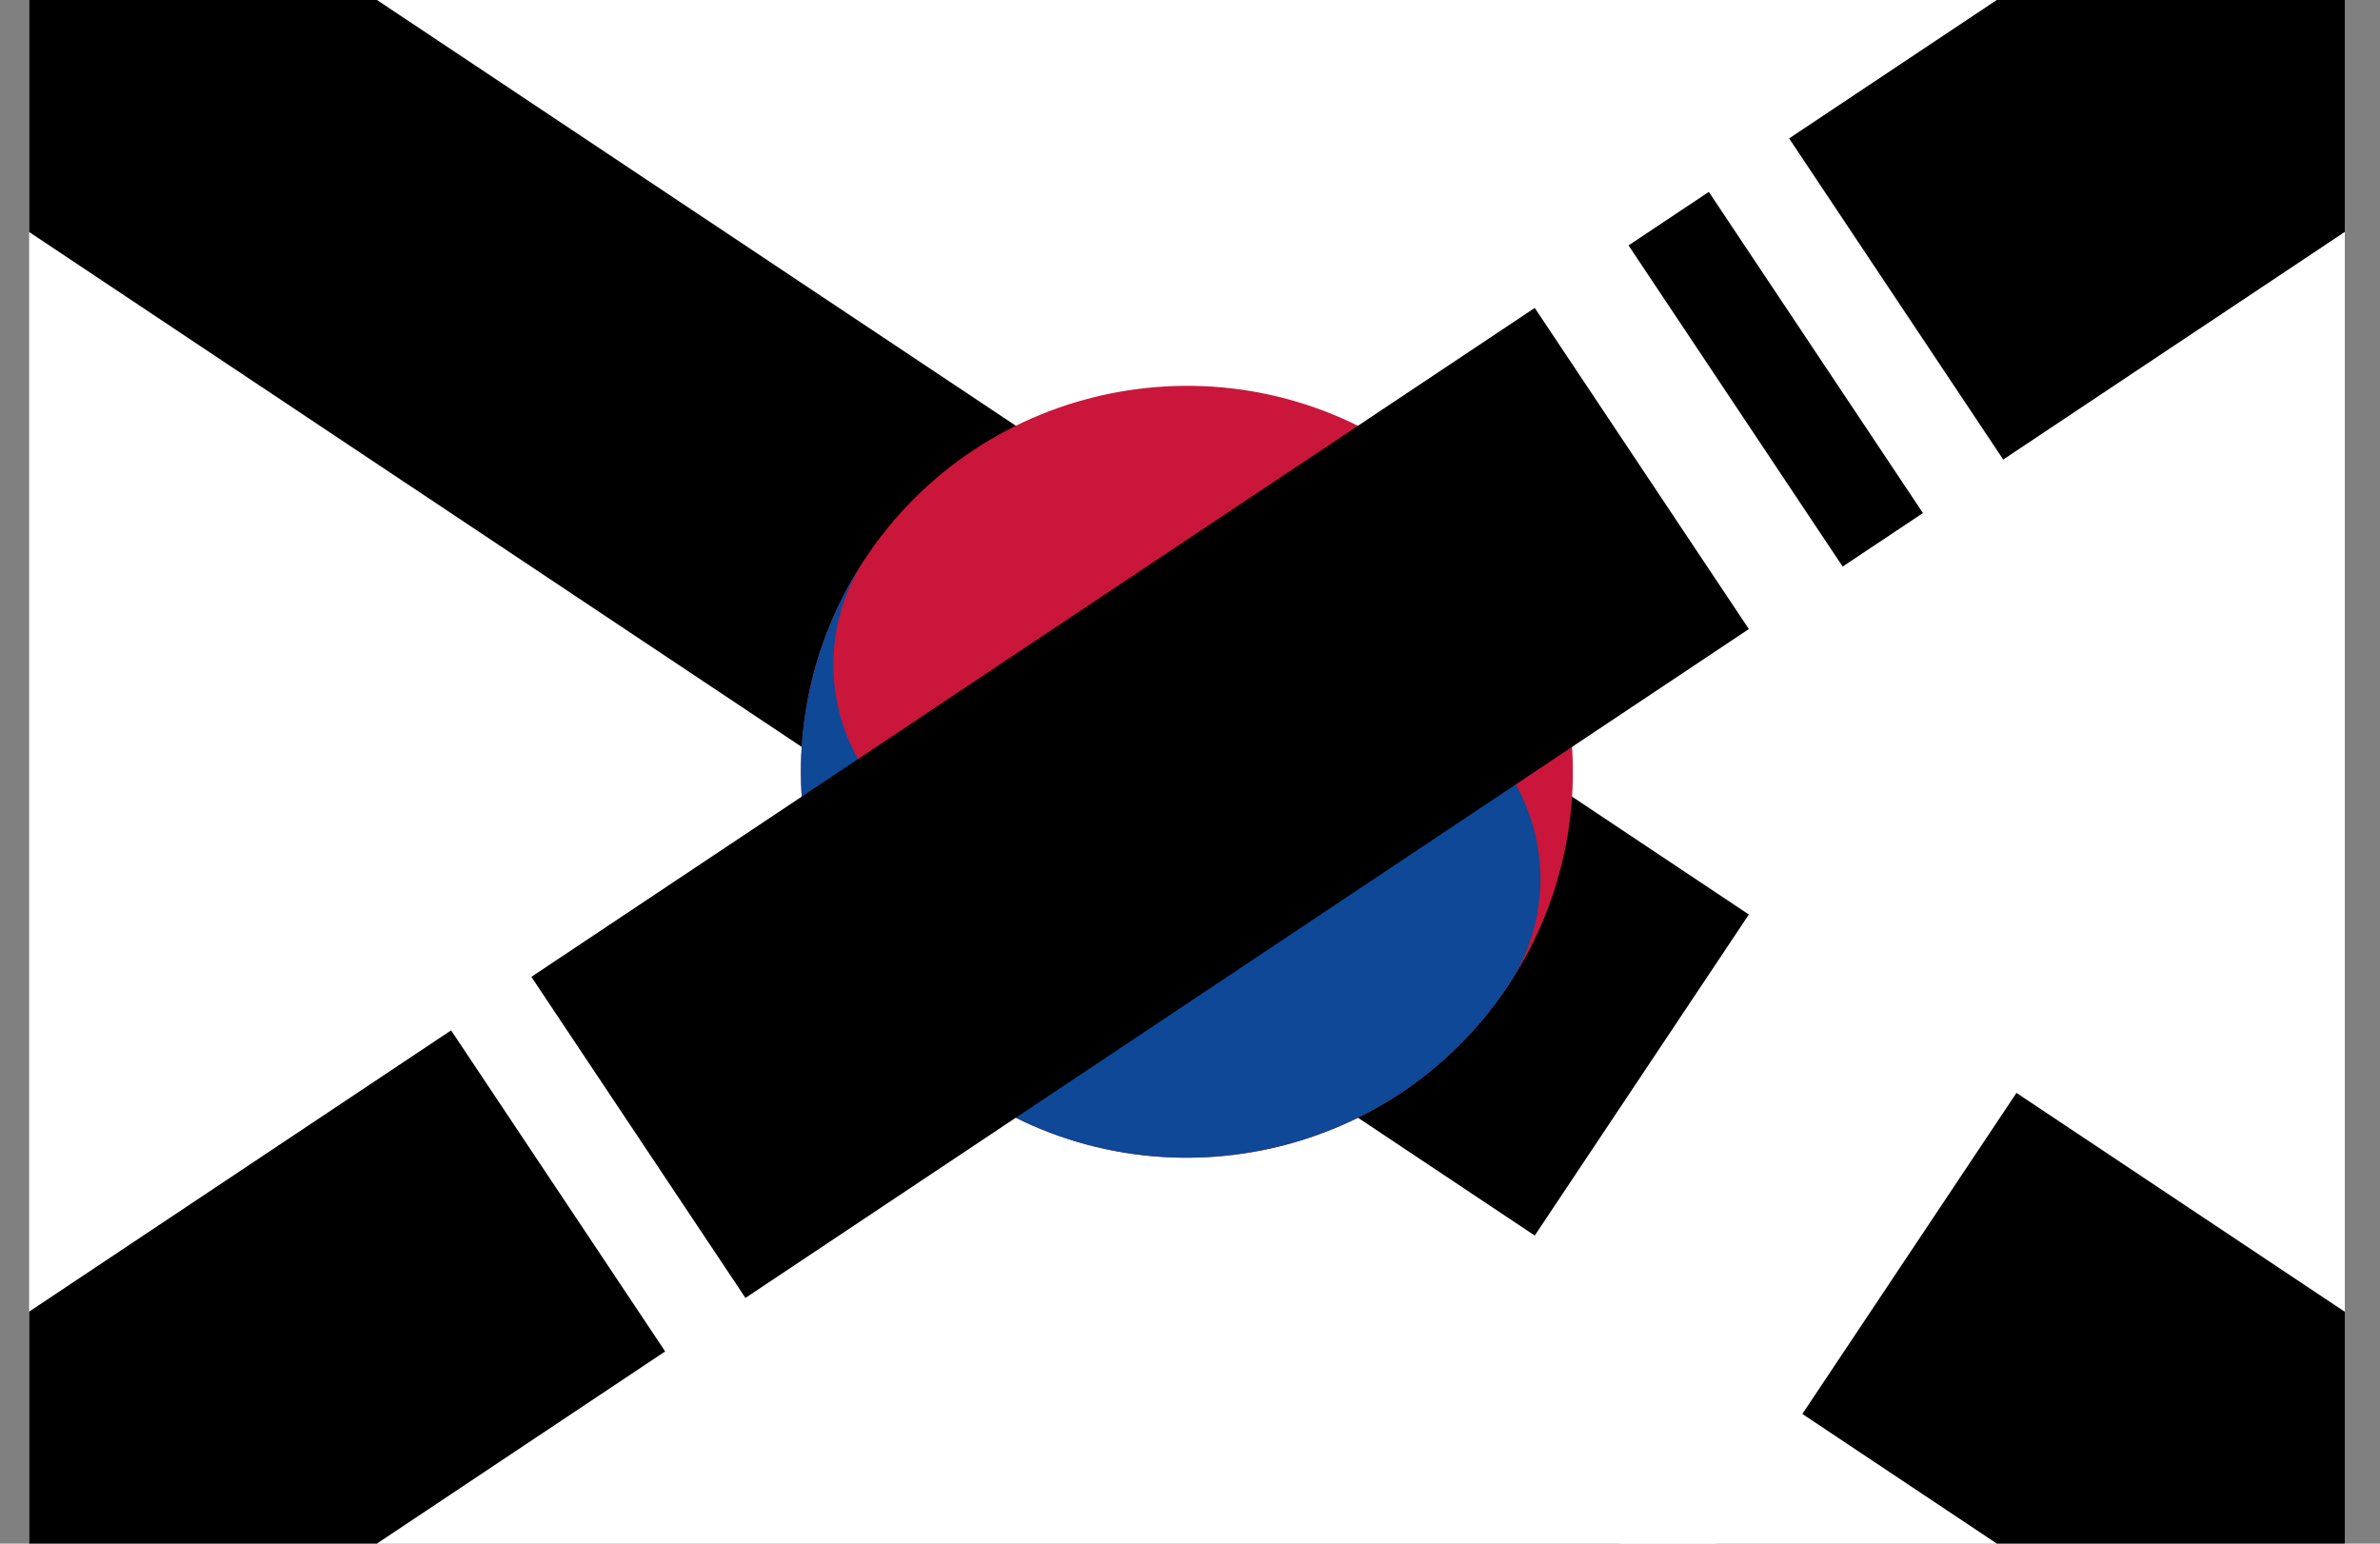 <svg width="37" height="24" viewBox="0 0 37 24" fill="none" xmlns="http://www.w3.org/2000/svg">
<rect x="0" y="0" width="37" height="24" fill="#808080" stroke="none"/>
<g clip-path="url(#clip0_15_821)">
<path d="M0.453 0H36.453V24H0.453V0Z" fill="white"/>
<path d="M6.387 7.562L9.715 2.569L6.387 7.562ZM7.635 8.394L10.963 3.401L7.635 8.394ZM8.883 9.226L12.211 4.233L8.883 9.226ZM24.692 19.765L28.02 14.773L24.692 19.765ZM25.94 20.597L29.268 15.605L25.94 20.597ZM27.188 21.429L30.516 16.437L27.188 21.429Z" fill="black"/>
<path d="M27.188 21.429L30.516 16.437M6.387 7.562L9.715 2.569L6.387 7.562ZM7.635 8.394L10.963 3.401L7.635 8.394ZM8.883 9.226L12.211 4.233L8.883 9.226ZM24.692 19.765L28.02 14.773L24.692 19.765ZM25.94 20.597L29.268 15.605L25.94 20.597Z" stroke="black" stroke-width="25"/>
<path d="M25.524 16.714L29.684 19.488L25.524 16.714Z" fill="black"/>
<path d="M25.524 16.714L29.684 19.488" stroke="white" stroke-width="12.5"/>
<path d="M23.444 15.328C25.282 12.57 24.537 8.845 21.78 7.007C19.023 5.169 15.297 5.914 13.459 8.671C11.621 11.428 12.366 15.153 15.123 16.992C17.881 18.83 21.606 18.085 23.444 15.328Z" fill="#CA163A"/>
<path d="M13.459 8.671C12.541 10.049 12.914 11.913 14.291 12.831C15.669 13.75 17.533 13.377 18.452 11.999C19.37 10.621 21.234 10.249 22.612 11.167C23.99 12.086 24.363 13.95 23.444 15.328C21.607 18.083 17.879 18.829 15.123 16.992C12.368 15.154 11.622 11.427 13.459 8.671Z" fill="#0E4896"/>
<path d="M9.715 21.429L6.387 16.437L9.715 21.429ZM10.963 20.597L7.635 15.605L10.963 20.597ZM12.211 19.765L8.883 14.773L12.211 19.765ZM28.02 9.226L24.692 4.233L28.02 9.226ZM29.268 8.394L25.94 3.401L29.268 8.394ZM30.516 7.562L27.188 2.569L30.516 7.562Z" fill="black"/>
<path d="M30.516 7.562L27.188 2.569M9.715 21.429L6.387 16.437L9.715 21.429ZM10.963 20.597L7.635 15.605L10.963 20.597ZM12.211 19.765L8.883 14.773L12.211 19.765ZM28.02 9.226L24.692 4.233L28.02 9.226ZM29.268 8.394L25.94 3.401L29.268 8.394Z" stroke="black" stroke-width="25"/>
<path d="M8.677 18.516L9.925 17.684L8.677 18.516ZM25.524 7.284L26.982 6.312L25.524 7.284ZM28.23 5.48L29.478 4.648L28.23 5.48Z" fill="black"/>
<path d="M28.23 5.48L29.478 4.648M8.677 18.516L9.925 17.684L8.677 18.516ZM25.524 7.284L26.982 6.312L25.524 7.284Z" stroke="white" stroke-width="12.5"/>
</g>
<defs>
<clipPath id="clip0_15_821">
<rect width="36" height="24" fill="white" transform="translate(0.453)"/>
</clipPath>
</defs>
</svg>

